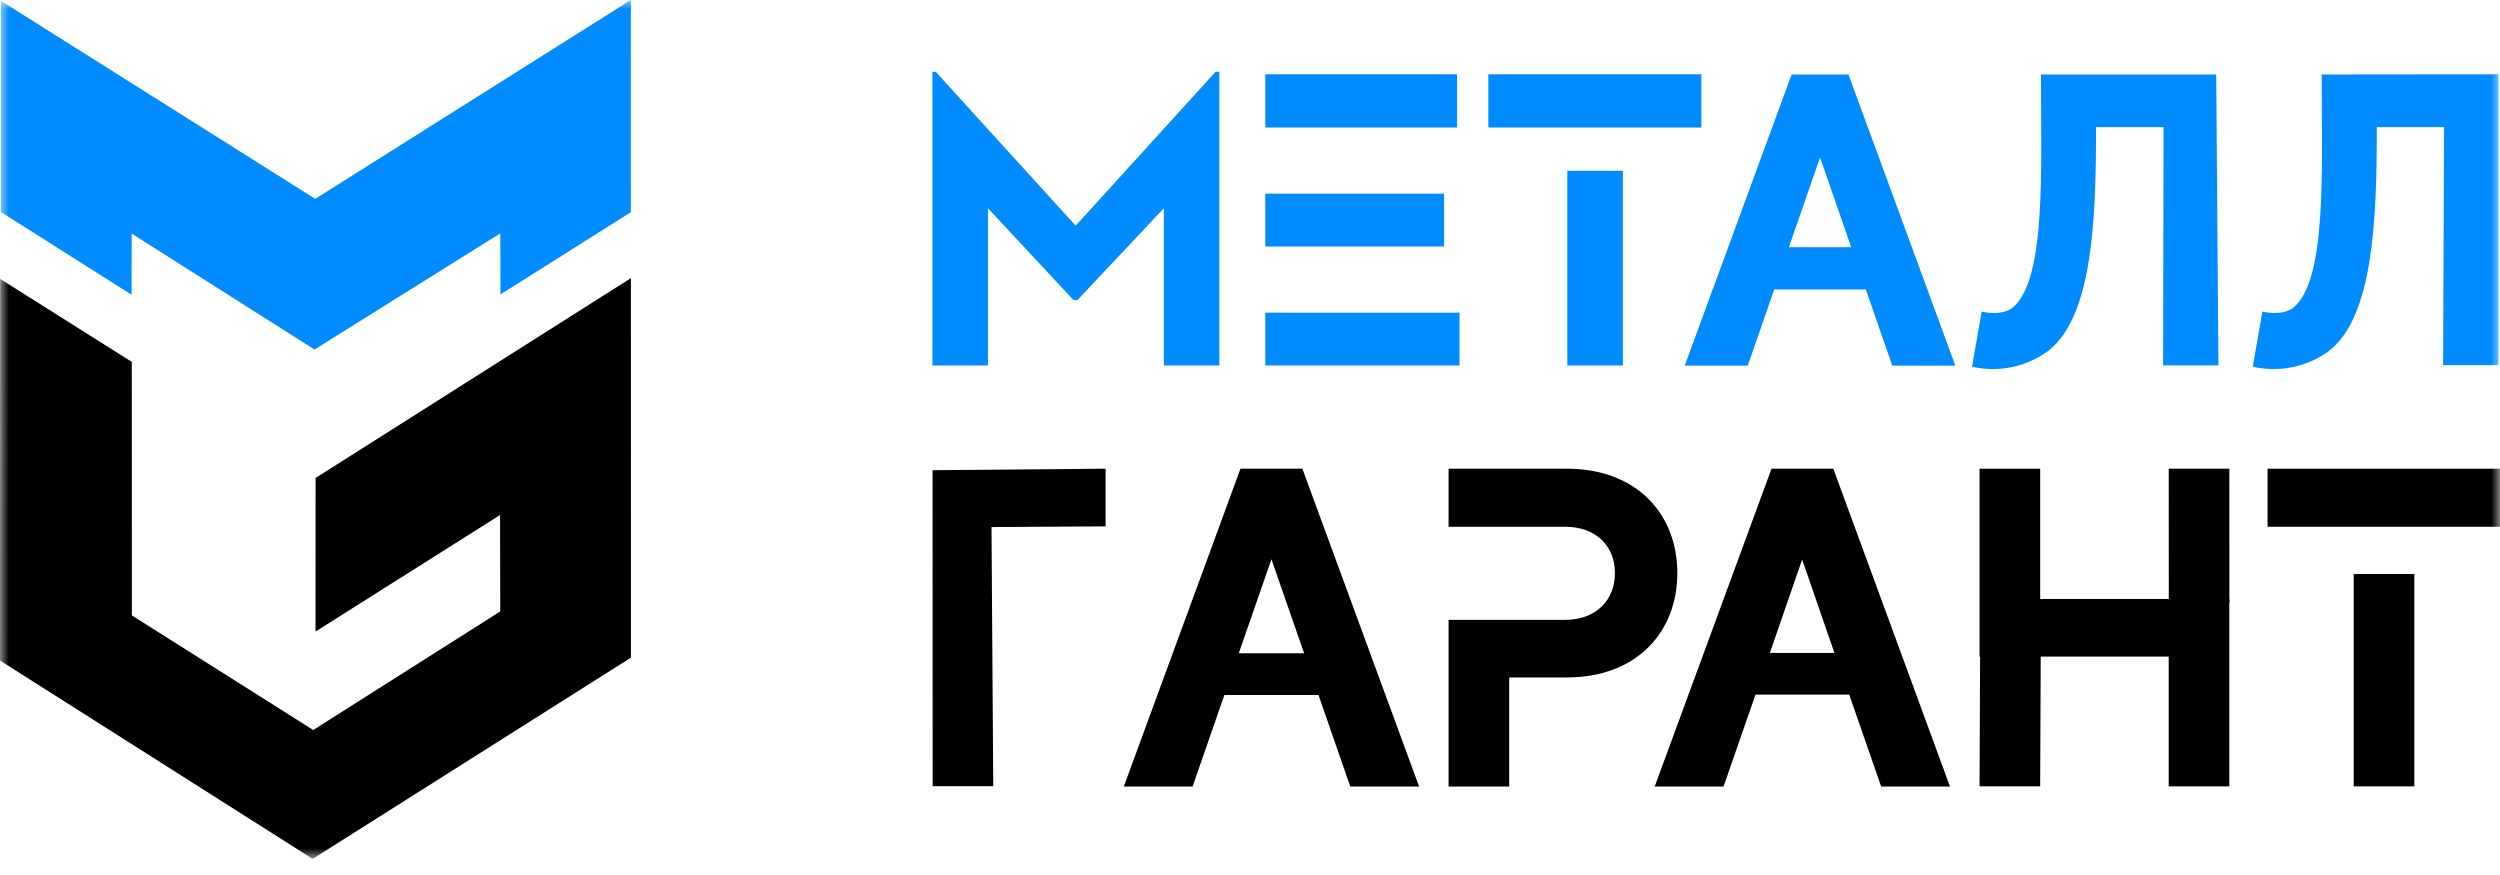 <svg width="140" height="49" viewBox="0 0 140 49" fill="none" xmlns="http://www.w3.org/2000/svg">
<mask id="mask0_1_3281" style="mask-type:luminance" maskUnits="userSpaceOnUse" x="0" y="0" width="140" height="49">
<path d="M140 0H0V48.098H140V0Z" fill="white"/>
</mask>
<g mask="url(#mask0_1_3281)">
<path d="M130.015 4.17C130.015 9.459 130.32 15.63 128.448 17.215C128.189 17.424 127.628 17.658 126.693 17.449L126.156 20.536C126.883 20.702 127.636 20.711 128.367 20.562C129.097 20.414 129.787 20.111 130.39 19.674C132.893 17.786 133.102 12.384 133.102 7.118H136.868L136.814 20.446H139.914V4.16L130.015 4.17Z" fill="#008CFF"/>
<path d="M114.293 4.17C114.293 9.459 114.598 15.63 112.725 17.215C112.467 17.424 111.906 17.658 110.971 17.449L110.434 20.536C111.16 20.702 111.914 20.711 112.644 20.562C113.374 20.414 114.064 20.111 114.667 19.674C117.171 17.786 117.379 12.384 117.379 7.118H121.159L121.133 20.464H124.233L124.109 4.17H114.293Z" fill="#008CFF"/>
<path d="M103.514 4.17H100.331L94.344 20.477H97.875L99.357 16.209H104.485L105.968 20.477H109.499L103.514 4.17ZM100.177 13.843L101.923 8.818L103.669 13.843H100.177Z" fill="#008CFF"/>
<path d="M87.769 20.467H90.882V9.564H87.769V20.467Z" fill="#008CFF"/>
<path d="M83.348 4.16V7.141H95.277V4.16H83.348Z" fill="#008CFF"/>
<path d="M81.594 4.16H70.856V7.141H81.594V4.16Z" fill="#008CFF"/>
<path d="M80.868 10.846H70.856V13.804H80.868V10.846Z" fill="#008CFF"/>
<path d="M70.856 17.509V20.467H81.733V17.509H70.856Z" fill="#008CFF"/>
<path d="M68.073 4.021L60.238 12.639L52.401 4.021H52.215V20.467H55.325V11.661L60.122 16.809H60.331L65.175 11.661V20.467H68.285V4.021H68.073Z" fill="#008CFF"/>
<path d="M131.809 44.036H135.203V32.143H131.809V44.036Z" fill="black"/>
<path d="M126.984 26.247V29.499H139.998V26.247H126.984Z" fill="black"/>
<path d="M121.449 26.247L121.452 33.762H124.846L124.844 26.247H121.449Z" fill="black"/>
<path d="M114.25 33.541V26.247H110.855V36.769H121.447V44.036H124.841V33.541H114.25Z" fill="black"/>
<path d="M110.855 44.036H114.25L114.281 36.529H110.886L110.855 44.036Z" fill="black"/>
<path d="M102.666 26.247H99.205L92.664 44.044H96.518L98.308 38.899H103.555L105.345 44.044H109.199L102.666 26.247ZM99.112 36.566L100.92 31.331L102.728 36.566H99.112Z" fill="black"/>
<path d="M87.737 26.247H81.121V29.499H87.654C89.364 29.499 90.436 30.567 90.436 32.092C90.436 33.618 89.364 34.711 87.654 34.711H81.121V44.044H84.515V37.937H87.732C91.712 37.937 93.931 35.344 93.931 32.092C93.931 28.84 91.712 26.247 87.732 26.247H87.737Z" fill="black"/>
<path d="M72.936 26.247H69.466L62.934 44.044H66.785L68.565 38.92H73.835L75.614 44.044H79.469L72.936 26.255V26.247ZM69.371 36.584L71.2 31.318L73.031 36.584H69.371Z" fill="black"/>
<path d="M52.228 44.026H55.622L55.524 29.515L61.915 29.476V26.247L52.223 26.33L52.228 44.026Z" fill="black"/>
<path fill-rule="evenodd" clip-rule="evenodd" d="M7.38 20.266L7.385 34.464L17.54 40.88L28.014 34.24L28.004 28.84L17.669 35.367L17.674 26.764L35.33 15.576L35.333 36.828L17.509 48.098L0 36.99L0.01 15.618L7.38 20.266Z" fill="black"/>
<path fill-rule="evenodd" clip-rule="evenodd" d="M17.654 11.137L35.214 0.07L35.325 0.428L35.328 11.881L28.025 16.488L28.017 13.067L17.613 19.573L7.375 13.082L7.368 16.506L0.047 11.87L0.049 0.418V0.045L17.654 11.137Z" fill="#008CFF"/>
<path fill-rule="evenodd" clip-rule="evenodd" d="M34.906 0.265L35.322 0.677L35.325 0.37V0L34.906 0.265Z" fill="#008CFF"/>
</g>
</svg>
